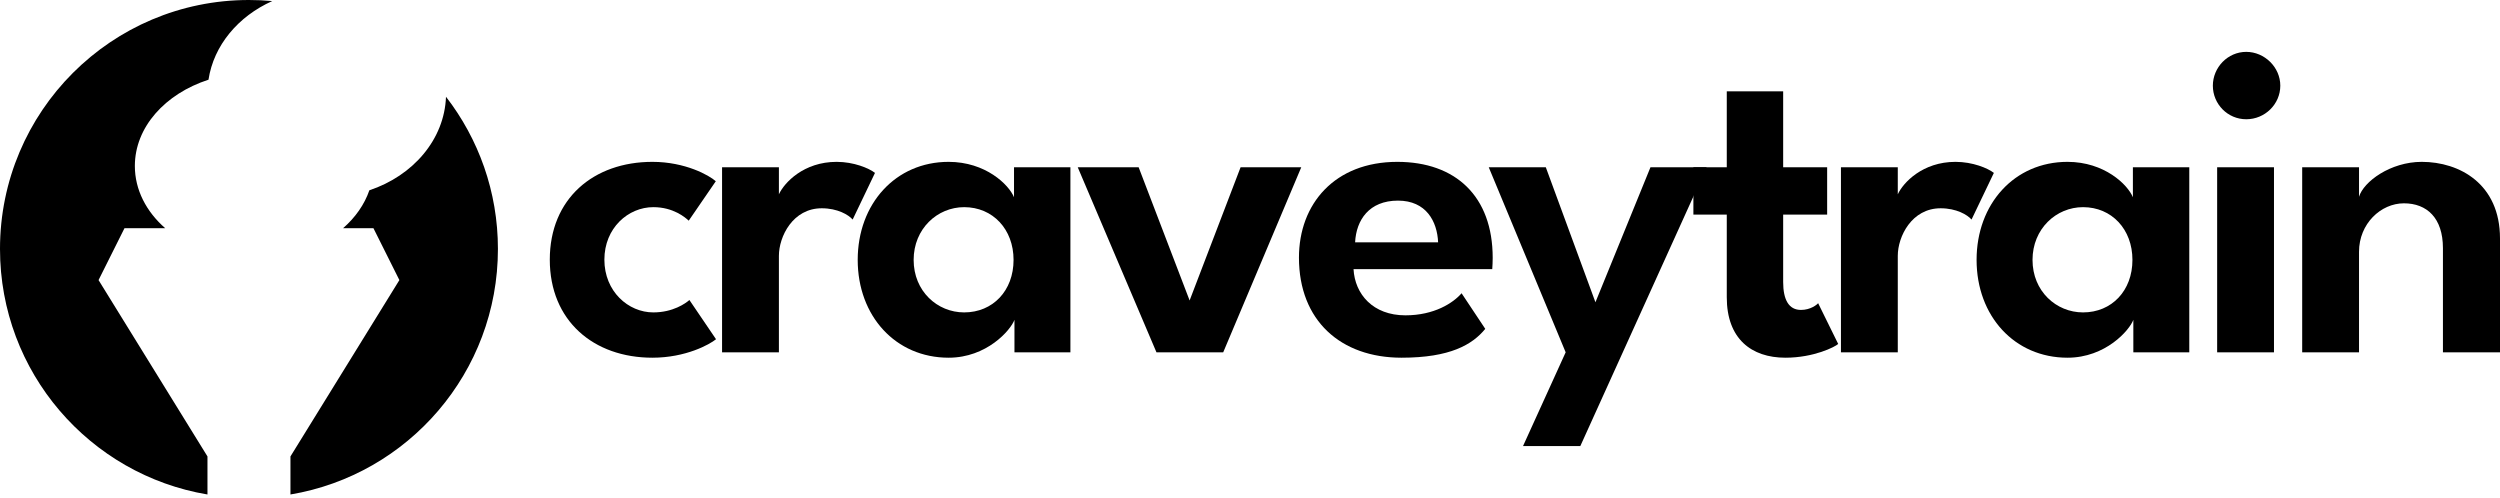 <svg width="241" height="48" viewBox="0 0 241 48" fill="currentColor"
	xmlns="http://www.w3.org/2000/svg">
	<title>Craveytrain</title>
	<path fill-rule="evenodd" clip-rule="evenodd" d="M24 0C24.756 0 25.505 0.035 26.243 0.103C22.963 1.572 20.6 4.372 20.099 7.683C15.931 9.035 13 12.249 13 16C13 18.305 14.107 20.408 15.928 22H12L9.5 27L20 44V47.668C8.649 45.764 0 35.892 0 24C0 10.745 10.745 0 24 0ZM33.072 22H36L38.5 27L28 44V47.668C39.351 45.764 48 35.892 48 24C48 18.474 46.132 13.384 42.994 9.327C42.841 13.45 39.819 16.943 35.606 18.344C35.133 19.721 34.252 20.968 33.072 22Z"/>
	<path d="M62.98 30.116C60.567 30.116 58.262 28.096 58.262 25.032C58.262 21.969 60.567 19.97 62.98 19.97C64.915 19.97 66.068 20.969 66.394 21.273L69.003 17.471C68.373 16.906 66.068 15.603 62.893 15.603C57.218 15.603 53 19.144 53 25.032C53 30.92 57.218 34.483 62.893 34.483C66.111 34.483 68.416 33.201 69.025 32.702L66.459 28.921C66.09 29.247 64.872 30.116 62.98 30.116Z"/>
	<path d="M75.086 33.962V24.663C75.086 22.794 76.434 20.078 79.217 20.078C80.739 20.078 81.805 20.708 82.196 21.165L84.349 16.667C83.762 16.211 82.305 15.603 80.652 15.603C77.478 15.603 75.608 17.602 75.086 18.731V16.124H69.607V33.962H75.086Z"/>
	<path d="M97.794 33.962H103.187V16.124H97.751V19.014C97.251 17.797 95.011 15.603 91.445 15.603C86.336 15.603 82.683 19.644 82.683 25.054C82.683 30.464 86.336 34.483 91.445 34.483C95.12 34.483 97.425 31.832 97.794 30.833V33.962ZM88.075 25.054C88.075 22.055 90.358 19.97 92.946 19.97C95.707 19.97 97.707 22.099 97.707 25.054C97.707 28.03 95.707 30.116 92.946 30.116C90.358 30.116 88.075 28.074 88.075 25.054Z"/>
	<path d="M103.894 16.124L111.482 33.962H117.918L125.442 16.124H119.593L114.679 28.965L109.765 16.124H103.894Z"/>
	<path d="M130.48 25.945H143.853C143.875 25.749 143.896 25.119 143.896 24.858C143.896 18.905 140.309 15.603 134.699 15.603C128.676 15.603 125.219 19.644 125.219 24.837C125.219 30.898 129.241 34.483 135.112 34.483C139.787 34.483 141.939 33.223 143.179 31.702L140.896 28.269C140.091 29.203 138.265 30.398 135.482 30.398C132.35 30.398 130.611 28.356 130.48 25.945ZM138.634 23.359H130.633C130.741 21.208 131.981 19.34 134.764 19.34C137.482 19.34 138.547 21.338 138.634 23.359Z"/>
	<path d="M153.8 29.138L149.016 16.124H143.515L150.93 33.962L146.82 43H152.343L164.519 16.124H159.105L153.8 29.138Z"/>
	<path d="M163.243 16.124V20.687H166.461V28.66C166.461 32.658 168.831 34.483 172.114 34.483C174.854 34.483 176.898 33.44 177.202 33.158L175.267 29.225C175.158 29.377 174.528 29.877 173.614 29.877C172.44 29.877 171.897 28.899 171.897 27.183V20.687H176.137V16.124H171.897V8.802H166.461V16.124H163.243Z"/>
	<path d="M182.946 33.962V24.663C182.946 22.794 184.294 20.078 187.077 20.078C188.599 20.078 189.665 20.708 190.056 21.165L192.209 16.667C191.622 16.211 190.165 15.603 188.512 15.603C185.338 15.603 183.468 17.602 182.946 18.731V16.124H177.467V33.962H182.946Z"/>
	<path d="M205.654 33.962H211.047V16.124H205.611V19.014C205.111 17.797 202.871 15.603 199.305 15.603C194.196 15.603 190.543 19.644 190.543 25.054C190.543 30.464 194.196 34.483 199.305 34.483C202.98 34.483 205.285 31.832 205.654 30.833V33.962ZM195.935 25.054C195.935 22.055 198.218 19.97 200.806 19.97C203.567 19.97 205.567 22.099 205.567 25.054C205.567 28.03 203.567 30.116 200.806 30.116C198.218 30.116 195.935 28.074 195.935 25.054Z"/>
	<path d="M216.537 11.496C218.342 11.496 219.821 10.041 219.821 8.259C219.821 6.477 218.299 5 216.537 5C214.754 5 213.319 6.499 213.319 8.259C213.319 10.041 214.754 11.496 216.537 11.496ZM213.733 33.962H219.212V16.124H213.733V33.962Z"/>
	<path d="M233.455 15.603C230.433 15.603 227.845 17.515 227.41 18.97V16.124H221.931V33.962H227.41V24.272C227.41 21.556 229.519 19.6 231.737 19.6C233.955 19.6 235.499 21.013 235.499 23.924V33.962H241V22.99C241 17.732 237.108 15.603 233.455 15.603Z"/>
</svg>
